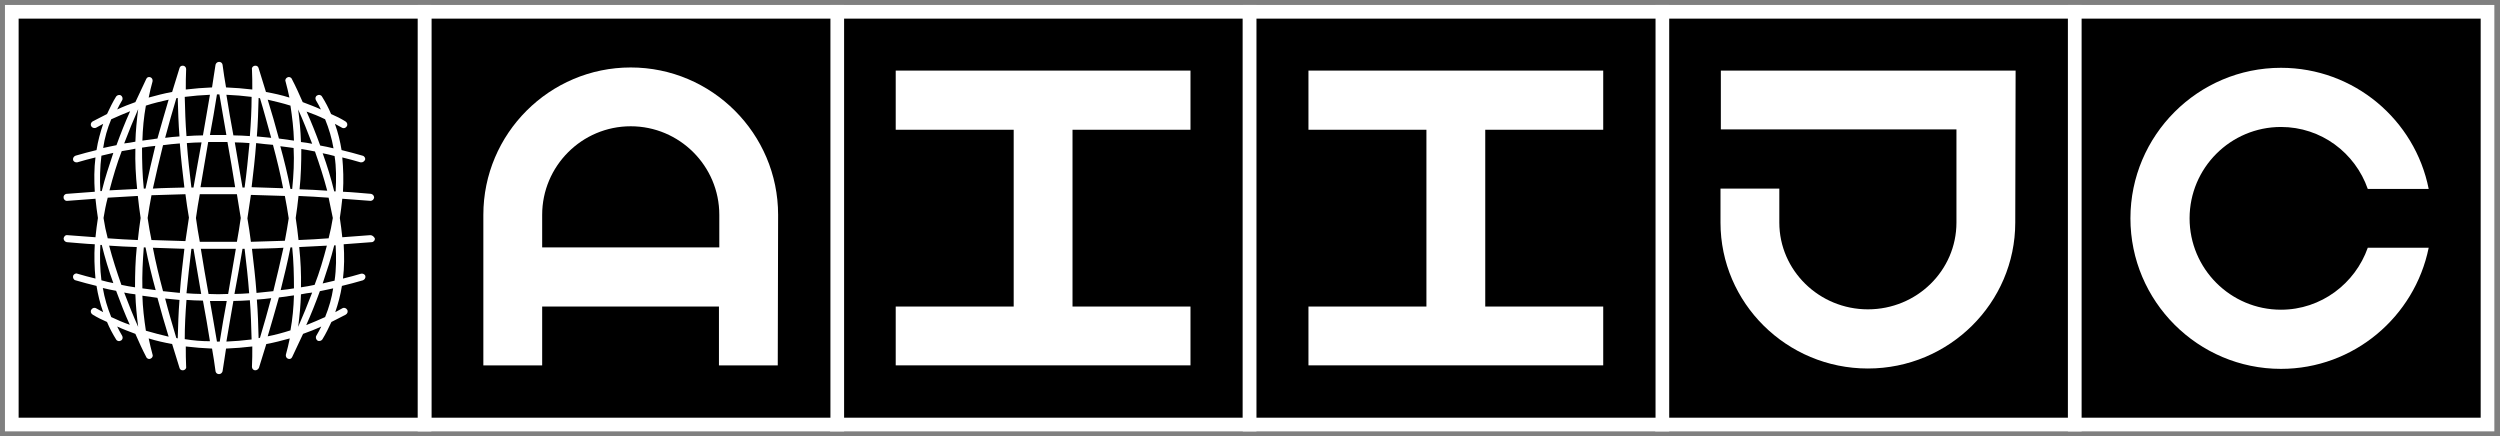 <svg width="212" height="37" viewBox="0 0 212 37" fill="none" xmlns="http://www.w3.org/2000/svg">
<rect x="0" y="0" width="212" height="37" fill="#808080" stroke="none"/>
<path d="M105.969 1H70.969V36H105.969V1Z" fill="black" stroke="white" stroke-width="1.159" stroke-miterlimit="10"/>
<path d="M100.953 11.003V5.986H75.957V11.003H85.961V25.995H75.957V30.982H100.953V25.995H90.949V11.003H100.953Z" fill="white"/>
<path d="M71 1H36V36H71V1Z" fill="black" stroke="white" stroke-width="1.159" stroke-miterlimit="10"/>
<path d="M65.984 18.219C65.984 11.331 60.373 5.721 53.486 5.721C46.599 5.721 40.988 11.331 40.988 18.219V30.984H45.976V25.996H60.967V30.984H65.954L65.984 18.219ZM45.976 20.979V18.219C45.976 14.092 49.33 10.708 53.486 10.708C57.612 10.708 60.997 14.062 60.997 18.219V20.979H45.976Z" fill="white"/>
<path d="M175.941 1H140.941V36H175.941V1Z" fill="black" stroke="white" stroke-width="1.159" stroke-miterlimit="10"/>
<path d="M170.924 5.986H145.928V10.974H165.907V18.87C165.907 22.937 162.552 26.232 158.396 26.232C154.27 26.232 150.886 22.937 150.886 18.87V15.991H145.898V18.87C145.898 25.698 151.509 31.249 158.396 31.249C165.284 31.249 170.894 25.698 170.894 18.87L170.924 5.986Z" fill="white"/>
<path d="M140.969 1H105.969V36H140.969V1Z" fill="black" stroke="white" stroke-width="1.159" stroke-miterlimit="10"/>
<path d="M135.953 11.003V5.986H110.957V11.003H120.961V25.995H110.957V30.982H135.953V25.995H125.949V11.003H135.953Z" fill="white"/>
<path d="M210.941 1H175.941V36H210.941V1Z" fill="black" stroke="white" stroke-width="1.159" stroke-miterlimit="10"/>
<path d="M193.425 26.263C189.15 26.263 185.677 22.79 185.677 18.515C185.677 14.24 189.15 10.767 193.425 10.767C196.839 10.767 199.719 12.964 200.787 16.021H205.953C204.795 10.173 199.63 5.75 193.425 5.75C186.39 5.75 180.66 11.479 180.66 18.515C180.66 25.551 186.39 31.28 193.425 31.28C199.6 31.28 204.765 26.857 205.953 21.009H200.787C199.719 24.037 196.839 26.263 193.425 26.263Z" fill="white"/>
<path d="M36 1H1V36H36V1Z" fill="black" stroke="white" stroke-width="1.159" stroke-miterlimit="10"/>
<path d="M31.399 19.941C30.598 20 29.826 20.059 29.025 20.119C28.965 19.584 28.906 19.02 28.817 18.486C28.906 17.952 28.965 17.388 29.025 16.853C29.826 16.913 30.598 16.972 31.399 17.032H31.429C31.578 17.032 31.696 16.913 31.726 16.764C31.726 16.586 31.607 16.468 31.459 16.438C30.657 16.378 29.856 16.289 29.084 16.26C29.143 15.28 29.114 14.3 29.025 13.35C29.529 13.469 30.064 13.618 30.568 13.766C30.598 13.766 30.628 13.766 30.657 13.766C30.776 13.766 30.895 13.677 30.954 13.558C31.014 13.41 30.895 13.232 30.746 13.202C30.153 13.024 29.559 12.875 28.965 12.727C28.846 11.985 28.668 11.243 28.401 10.501C28.609 10.619 28.787 10.708 28.995 10.827C29.143 10.916 29.322 10.857 29.411 10.708C29.5 10.56 29.44 10.382 29.292 10.293C28.906 10.055 28.49 9.847 28.075 9.669C27.867 9.165 27.6 8.66 27.303 8.185C27.214 8.037 27.036 8.007 26.887 8.096C26.739 8.185 26.709 8.363 26.798 8.512C26.947 8.779 27.095 9.016 27.214 9.283C26.709 9.046 26.204 8.868 25.67 8.66C25.373 7.977 25.076 7.324 24.75 6.701C24.691 6.552 24.512 6.493 24.394 6.552C24.245 6.612 24.156 6.76 24.215 6.909C24.334 7.354 24.453 7.829 24.542 8.274C23.889 8.066 23.206 7.918 22.553 7.799C22.345 7.116 22.137 6.463 21.93 5.78C21.9 5.632 21.752 5.543 21.603 5.573C21.455 5.602 21.336 5.721 21.366 5.87C21.395 6.434 21.395 7.027 21.395 7.591C20.653 7.502 19.911 7.443 19.169 7.413C19.05 6.76 18.961 6.137 18.872 5.484C18.842 5.335 18.724 5.246 18.575 5.246C18.427 5.246 18.308 5.365 18.278 5.484C18.189 6.107 18.07 6.76 17.981 7.413C17.239 7.443 16.497 7.502 15.755 7.591C15.755 7.027 15.755 6.434 15.785 5.87C15.785 5.721 15.695 5.602 15.547 5.573C15.399 5.543 15.25 5.632 15.221 5.78C15.013 6.434 14.805 7.116 14.597 7.799C13.914 7.918 13.261 8.096 12.608 8.274C12.697 7.799 12.816 7.354 12.935 6.909C12.964 6.76 12.905 6.612 12.757 6.552C12.608 6.493 12.46 6.552 12.4 6.701C12.104 7.324 11.807 7.977 11.48 8.66C10.975 8.838 10.441 9.046 9.936 9.283C10.055 9.016 10.204 8.779 10.352 8.512C10.441 8.363 10.382 8.185 10.263 8.096C10.114 8.007 9.936 8.066 9.847 8.185C9.551 8.66 9.313 9.165 9.076 9.669C8.66 9.877 8.274 10.085 7.858 10.293C7.71 10.382 7.651 10.56 7.74 10.708C7.799 10.797 7.888 10.857 8.007 10.857C8.066 10.857 8.096 10.857 8.155 10.827C8.363 10.708 8.541 10.619 8.749 10.501C8.511 11.213 8.304 11.955 8.185 12.727C7.591 12.875 6.997 13.024 6.404 13.202C6.255 13.261 6.166 13.41 6.196 13.558C6.226 13.707 6.404 13.796 6.552 13.766C7.057 13.618 7.591 13.469 8.096 13.35C7.977 14.3 7.977 15.28 8.037 16.26C7.235 16.319 6.433 16.378 5.662 16.438C5.513 16.438 5.365 16.586 5.394 16.764C5.394 16.913 5.543 17.061 5.721 17.032C6.523 16.972 7.294 16.913 8.096 16.853C8.155 17.388 8.215 17.952 8.304 18.486C8.215 19.02 8.155 19.584 8.096 20.119C7.294 20.059 6.523 20 5.721 19.941C5.543 19.911 5.424 20.059 5.394 20.208C5.394 20.386 5.513 20.505 5.662 20.535C6.463 20.594 7.265 20.683 8.037 20.713C7.977 21.692 8.007 22.672 8.096 23.622C7.591 23.503 7.057 23.355 6.552 23.206C6.404 23.147 6.226 23.266 6.196 23.414C6.166 23.562 6.255 23.741 6.404 23.77C6.997 23.948 7.591 24.097 8.185 24.245C8.304 24.987 8.482 25.73 8.749 26.472C8.541 26.353 8.363 26.264 8.155 26.145C8.007 26.056 7.829 26.116 7.74 26.264C7.651 26.412 7.71 26.59 7.858 26.68C8.244 26.917 8.66 27.125 9.076 27.303C9.283 27.808 9.551 28.312 9.847 28.787C9.936 28.936 10.114 28.965 10.263 28.876C10.411 28.787 10.441 28.609 10.352 28.461C10.204 28.194 10.055 27.956 9.936 27.689C10.441 27.926 10.946 28.104 11.48 28.312C11.777 28.995 12.074 29.648 12.4 30.271C12.46 30.42 12.638 30.479 12.757 30.42C12.905 30.361 12.994 30.212 12.935 30.064C12.816 29.618 12.697 29.143 12.608 28.698C13.261 28.906 13.944 29.054 14.597 29.173C14.805 29.856 15.013 30.509 15.221 31.192C15.25 31.34 15.399 31.429 15.547 31.4C15.695 31.37 15.814 31.251 15.785 31.103C15.755 30.539 15.755 29.945 15.755 29.381C16.497 29.47 17.239 29.529 17.981 29.559C18.1 30.212 18.189 30.836 18.278 31.489C18.308 31.637 18.427 31.726 18.575 31.726C18.724 31.726 18.842 31.607 18.872 31.489C18.961 30.865 19.08 30.212 19.169 29.559C19.911 29.529 20.653 29.47 21.395 29.381C21.395 29.945 21.395 30.539 21.366 31.103C21.366 31.251 21.455 31.37 21.603 31.4C21.633 31.4 21.633 31.4 21.663 31.4C21.781 31.4 21.9 31.311 21.959 31.192C22.167 30.539 22.375 29.856 22.583 29.173C23.265 29.054 23.919 28.876 24.572 28.698C24.483 29.173 24.364 29.618 24.245 30.064C24.215 30.212 24.275 30.361 24.423 30.42C24.572 30.479 24.72 30.42 24.779 30.271C25.076 29.648 25.373 28.995 25.7 28.312C26.204 28.134 26.739 27.926 27.244 27.689C27.125 27.956 26.976 28.194 26.828 28.461C26.739 28.609 26.798 28.787 26.917 28.876C27.065 28.965 27.244 28.906 27.332 28.787C27.629 28.312 27.867 27.808 28.104 27.303C28.52 27.095 28.906 26.887 29.322 26.68C29.47 26.59 29.529 26.412 29.44 26.264C29.351 26.116 29.173 26.056 29.025 26.145C28.817 26.264 28.639 26.353 28.431 26.472C28.668 25.759 28.876 25.017 28.995 24.245C29.589 24.097 30.182 23.948 30.776 23.77C30.925 23.711 31.014 23.562 30.984 23.414C30.954 23.266 30.776 23.177 30.628 23.206C30.123 23.355 29.589 23.503 29.084 23.622C29.203 22.672 29.203 21.692 29.143 20.713C29.945 20.653 30.746 20.594 31.518 20.535C31.667 20.535 31.815 20.386 31.785 20.208C31.696 20.059 31.578 19.941 31.399 19.941ZM25.522 24.958C25.848 24.898 26.145 24.839 26.472 24.809C26.086 25.819 25.7 26.769 25.284 27.718C25.403 26.798 25.492 25.878 25.522 24.958ZM25.522 24.364C25.551 23.236 25.492 22.078 25.373 20.95C26.145 20.92 26.947 20.861 27.718 20.831C27.422 21.959 27.095 23.087 26.679 24.156C26.294 24.245 25.908 24.305 25.522 24.364ZM21.93 28.669C21.9 27.57 21.87 26.501 21.781 25.403C22.197 25.373 22.583 25.344 22.998 25.284C22.701 26.412 22.375 27.54 22.048 28.639C21.989 28.669 21.959 28.669 21.93 28.669ZM21.752 24.839C21.663 23.592 21.514 22.345 21.366 21.099C22.256 21.069 23.147 21.069 24.037 21.009C23.77 22.256 23.473 23.473 23.177 24.691C22.701 24.75 22.227 24.78 21.752 24.839ZM18.397 28.965C18.189 27.808 18.011 26.65 17.803 25.522C18.041 25.522 18.278 25.522 18.516 25.522C18.753 25.522 18.991 25.522 19.228 25.522C19.02 26.65 18.813 27.808 18.634 28.965C18.516 28.965 18.456 28.965 18.397 28.965ZM17.684 24.928C17.447 23.651 17.239 22.375 17.031 21.099C17.536 21.099 18.011 21.099 18.516 21.099C19.02 21.099 19.495 21.099 20 21.099C19.792 22.375 19.555 23.651 19.347 24.928C18.753 24.958 18.219 24.958 17.684 24.928ZM14.953 28.669C14.627 27.57 14.3 26.472 14.003 25.314C14.419 25.344 14.805 25.403 15.221 25.433C15.132 26.531 15.102 27.6 15.072 28.698C15.013 28.669 14.983 28.669 14.953 28.669ZM13.825 24.691C13.499 23.473 13.202 22.256 12.964 21.009C13.855 21.039 14.746 21.069 15.636 21.099C15.488 22.345 15.339 23.592 15.25 24.839C14.775 24.78 14.3 24.75 13.825 24.691ZM11.718 27.718C11.302 26.798 10.916 25.819 10.53 24.809C10.857 24.869 11.154 24.928 11.48 24.958C11.51 25.878 11.599 26.798 11.718 27.718ZM10.293 24.156C9.907 23.058 9.551 21.959 9.254 20.831C10.025 20.891 10.827 20.92 11.599 20.95C11.48 22.078 11.45 23.236 11.45 24.364C11.065 24.305 10.679 24.245 10.293 24.156ZM8.779 18.486C8.868 17.922 8.986 17.328 9.135 16.764C9.996 16.705 10.827 16.675 11.688 16.616C11.747 17.239 11.836 17.863 11.925 18.486C11.836 19.11 11.747 19.733 11.688 20.356C10.827 20.327 9.996 20.267 9.135 20.208C8.986 19.644 8.868 19.08 8.779 18.486ZM11.48 12.014C11.154 12.074 10.857 12.133 10.53 12.163C10.916 11.154 11.302 10.204 11.718 9.254C11.599 10.174 11.51 11.094 11.48 12.014ZM11.48 12.608C11.45 13.736 11.51 14.894 11.629 16.022C10.857 16.052 10.055 16.111 9.283 16.141C9.58 15.013 9.907 13.885 10.322 12.816C10.679 12.757 11.065 12.697 11.48 12.608ZM15.072 8.304C15.102 9.402 15.132 10.471 15.221 11.569C14.805 11.599 14.419 11.629 14.003 11.688C14.3 10.56 14.627 9.432 14.953 8.333C14.983 8.333 15.013 8.304 15.072 8.304ZM15.25 12.163C15.339 13.41 15.488 14.657 15.636 15.903C14.746 15.933 13.855 15.933 12.964 15.992C13.232 14.746 13.528 13.528 13.825 12.311C14.3 12.252 14.775 12.193 15.25 12.163ZM18.605 8.007C18.813 9.165 18.991 10.322 19.198 11.45C18.724 11.45 18.278 11.45 17.803 11.45C18.011 10.322 18.219 9.165 18.397 8.007C18.456 8.007 18.516 8.007 18.605 8.007ZM19.288 12.044C19.525 13.321 19.733 14.597 19.941 15.874C18.961 15.874 17.981 15.874 17.002 15.874C17.209 14.597 17.447 13.321 17.655 12.044C18.219 12.044 18.753 12.044 19.288 12.044ZM22.048 8.333C22.375 9.402 22.672 10.53 22.998 11.688C22.583 11.658 22.197 11.599 21.781 11.569C21.87 10.471 21.9 9.402 21.93 8.304C21.959 8.304 21.989 8.333 22.048 8.333ZM23.147 12.282C23.473 13.499 23.77 14.716 24.008 15.963C23.117 15.933 22.227 15.903 21.336 15.874C21.484 14.627 21.633 13.38 21.722 12.133C22.227 12.193 22.701 12.252 23.147 12.282ZM25.284 9.283C25.7 10.204 26.086 11.183 26.472 12.193C26.145 12.133 25.848 12.074 25.522 12.044C25.492 11.094 25.403 10.174 25.284 9.283ZM26.709 12.846C27.095 13.944 27.451 15.043 27.748 16.171C26.976 16.111 26.175 16.081 25.403 16.052C25.522 14.924 25.551 13.766 25.551 12.638C25.908 12.697 26.294 12.757 26.709 12.846ZM24.779 16.022C24.72 16.022 24.691 16.022 24.631 16.022C24.394 14.805 24.097 13.588 23.77 12.4C24.156 12.46 24.542 12.489 24.898 12.549C24.958 13.677 24.898 14.835 24.779 16.022ZM24.156 20.416C23.206 20.445 22.227 20.475 21.277 20.505C21.188 19.852 21.098 19.169 20.98 18.516C21.069 17.863 21.188 17.18 21.277 16.527C22.227 16.556 23.206 16.586 24.156 16.616C24.275 17.239 24.394 17.892 24.483 18.516C24.394 19.139 24.275 19.763 24.156 20.416ZM12.519 18.486C12.608 17.833 12.727 17.21 12.846 16.556C13.796 16.527 14.775 16.497 15.725 16.468C15.814 17.121 15.903 17.803 16.022 18.456C15.933 19.11 15.814 19.792 15.725 20.445C14.775 20.416 13.796 20.386 12.846 20.356C12.727 19.763 12.608 19.139 12.519 18.486ZM16.319 20.475C16.319 20.505 16.319 20.505 16.319 20.475C16.319 20.505 16.319 20.505 16.319 20.475C16.319 20.505 16.319 20.505 16.319 20.475ZM16.616 18.486C16.705 17.803 16.824 17.15 16.942 16.468C17.981 16.468 19.05 16.468 20.089 16.468C20.208 17.15 20.297 17.803 20.416 18.486C20.327 19.169 20.208 19.822 20.089 20.505C19.05 20.505 17.981 20.505 16.942 20.505C16.824 19.852 16.705 19.169 16.616 18.486ZM20.683 20.475C20.683 20.505 20.683 20.505 20.683 20.475C20.683 20.505 20.683 20.505 20.683 20.475C20.683 20.505 20.683 20.505 20.683 20.475ZM20.742 15.903C20.683 15.903 20.623 15.903 20.564 15.903C20.356 14.627 20.119 13.35 19.911 12.074C20.327 12.074 20.742 12.104 21.158 12.133C21.039 13.38 20.92 14.627 20.742 15.903ZM16.408 15.903C16.349 15.903 16.289 15.903 16.23 15.903C16.081 14.657 15.933 13.38 15.844 12.133C16.26 12.104 16.675 12.074 17.091 12.074C16.853 13.321 16.645 14.597 16.408 15.903ZM12.341 15.992C12.282 15.992 12.252 15.992 12.193 15.992C12.074 14.835 12.044 13.677 12.044 12.519C12.43 12.46 12.816 12.4 13.172 12.371C12.875 13.558 12.608 14.775 12.341 15.992ZM12.193 20.98C12.252 20.98 12.282 20.98 12.341 20.98C12.579 22.197 12.875 23.414 13.202 24.602C12.816 24.542 12.43 24.512 12.074 24.453C12.044 23.295 12.104 22.137 12.193 20.98ZM16.23 21.099C16.289 21.099 16.349 21.099 16.408 21.099C16.616 22.375 16.853 23.651 17.061 24.928C16.645 24.928 16.23 24.898 15.814 24.869C15.933 23.622 16.081 22.345 16.23 21.099ZM20.564 21.099C20.623 21.099 20.683 21.099 20.742 21.099C20.891 22.345 21.039 23.622 21.128 24.869C20.712 24.898 20.297 24.928 19.881 24.928C20.119 23.651 20.356 22.375 20.564 21.099ZM24.631 20.98C24.691 20.98 24.72 20.98 24.779 20.98C24.898 22.137 24.928 23.295 24.928 24.453C24.542 24.512 24.186 24.572 23.8 24.602C24.097 23.414 24.394 22.197 24.631 20.98ZM25.314 20.356C25.255 19.733 25.165 19.11 25.076 18.486C25.165 17.863 25.255 17.239 25.314 16.616C26.175 16.646 27.006 16.705 27.867 16.764C27.986 17.328 28.104 17.922 28.223 18.486C28.134 19.05 28.015 19.644 27.867 20.208C27.036 20.267 26.175 20.327 25.314 20.356ZM28.461 16.23C28.431 16.23 28.372 16.23 28.342 16.23C28.075 15.132 27.748 14.063 27.362 12.994C27.689 13.054 28.045 13.143 28.372 13.232C28.52 14.182 28.52 15.191 28.461 16.23ZM27.57 10.115C27.897 10.916 28.134 11.718 28.282 12.579C27.897 12.489 27.511 12.4 27.154 12.341C26.798 11.361 26.412 10.382 25.997 9.462C26.501 9.64 27.036 9.847 27.57 10.115ZM24.631 8.957C24.779 9.937 24.898 10.916 24.928 11.925C24.512 11.866 24.067 11.807 23.651 11.747C23.355 10.619 23.028 9.521 22.701 8.452C23.325 8.601 23.978 8.749 24.631 8.957ZM21.336 8.215C21.336 9.313 21.276 10.412 21.188 11.54C20.712 11.51 20.267 11.48 19.792 11.48C19.584 10.352 19.377 9.194 19.198 8.037C19.911 8.066 20.623 8.126 21.336 8.215ZM17.803 8.037C17.596 9.194 17.417 10.352 17.209 11.48C16.735 11.48 16.289 11.51 15.814 11.54C15.725 10.441 15.695 9.343 15.666 8.215C16.378 8.126 17.091 8.066 17.803 8.037ZM14.3 8.452C13.974 9.521 13.677 10.619 13.35 11.747C12.935 11.807 12.489 11.866 12.074 11.925C12.104 10.916 12.193 9.937 12.371 8.957C12.994 8.749 13.647 8.601 14.3 8.452ZM9.432 10.115C9.966 9.877 10.501 9.64 11.035 9.432C10.619 10.352 10.233 11.332 9.877 12.311C9.491 12.4 9.105 12.46 8.749 12.549C8.868 11.718 9.105 10.886 9.432 10.115ZM8.601 13.202C8.927 13.113 9.283 13.054 9.61 12.964C9.254 14.033 8.897 15.102 8.63 16.2C8.601 16.2 8.541 16.2 8.511 16.2C8.452 15.191 8.482 14.182 8.601 13.202ZM8.511 20.772C8.541 20.772 8.601 20.772 8.63 20.772C8.897 21.87 9.224 22.939 9.61 24.008C9.283 23.948 8.927 23.859 8.601 23.77C8.482 22.82 8.452 21.781 8.511 20.772ZM9.432 26.887C9.105 26.086 8.868 25.284 8.719 24.423C9.105 24.512 9.491 24.602 9.847 24.661C10.204 25.64 10.589 26.62 11.005 27.54C10.471 27.362 9.936 27.125 9.432 26.887ZM12.371 28.045C12.222 27.065 12.104 26.086 12.074 25.076C12.489 25.136 12.935 25.195 13.35 25.255C13.647 26.383 13.974 27.481 14.3 28.55C13.647 28.401 12.994 28.223 12.371 28.045ZM15.666 28.758C15.666 27.659 15.725 26.561 15.814 25.433C16.289 25.462 16.735 25.492 17.209 25.492C17.417 26.62 17.625 27.778 17.803 28.936C17.091 28.936 16.378 28.876 15.666 28.758ZM19.198 28.965C19.406 27.808 19.584 26.65 19.792 25.522C20.267 25.522 20.712 25.492 21.188 25.462C21.276 26.561 21.306 27.659 21.336 28.787C20.623 28.876 19.911 28.936 19.198 28.965ZM22.701 28.52C23.028 27.451 23.325 26.353 23.651 25.225C24.067 25.166 24.512 25.106 24.928 25.047C24.898 26.056 24.809 27.036 24.631 28.015C23.978 28.223 23.325 28.401 22.701 28.52ZM27.57 26.887C27.036 27.125 26.501 27.362 25.967 27.57C26.383 26.65 26.768 25.67 27.125 24.691C27.511 24.602 27.897 24.542 28.253 24.453C28.134 25.255 27.897 26.086 27.57 26.887ZM28.372 23.8C28.045 23.889 27.689 23.948 27.362 24.037C27.718 22.969 28.075 21.9 28.342 20.802C28.372 20.802 28.431 20.802 28.461 20.802C28.52 21.781 28.52 22.82 28.372 23.8Z" fill="white"/>
</svg>